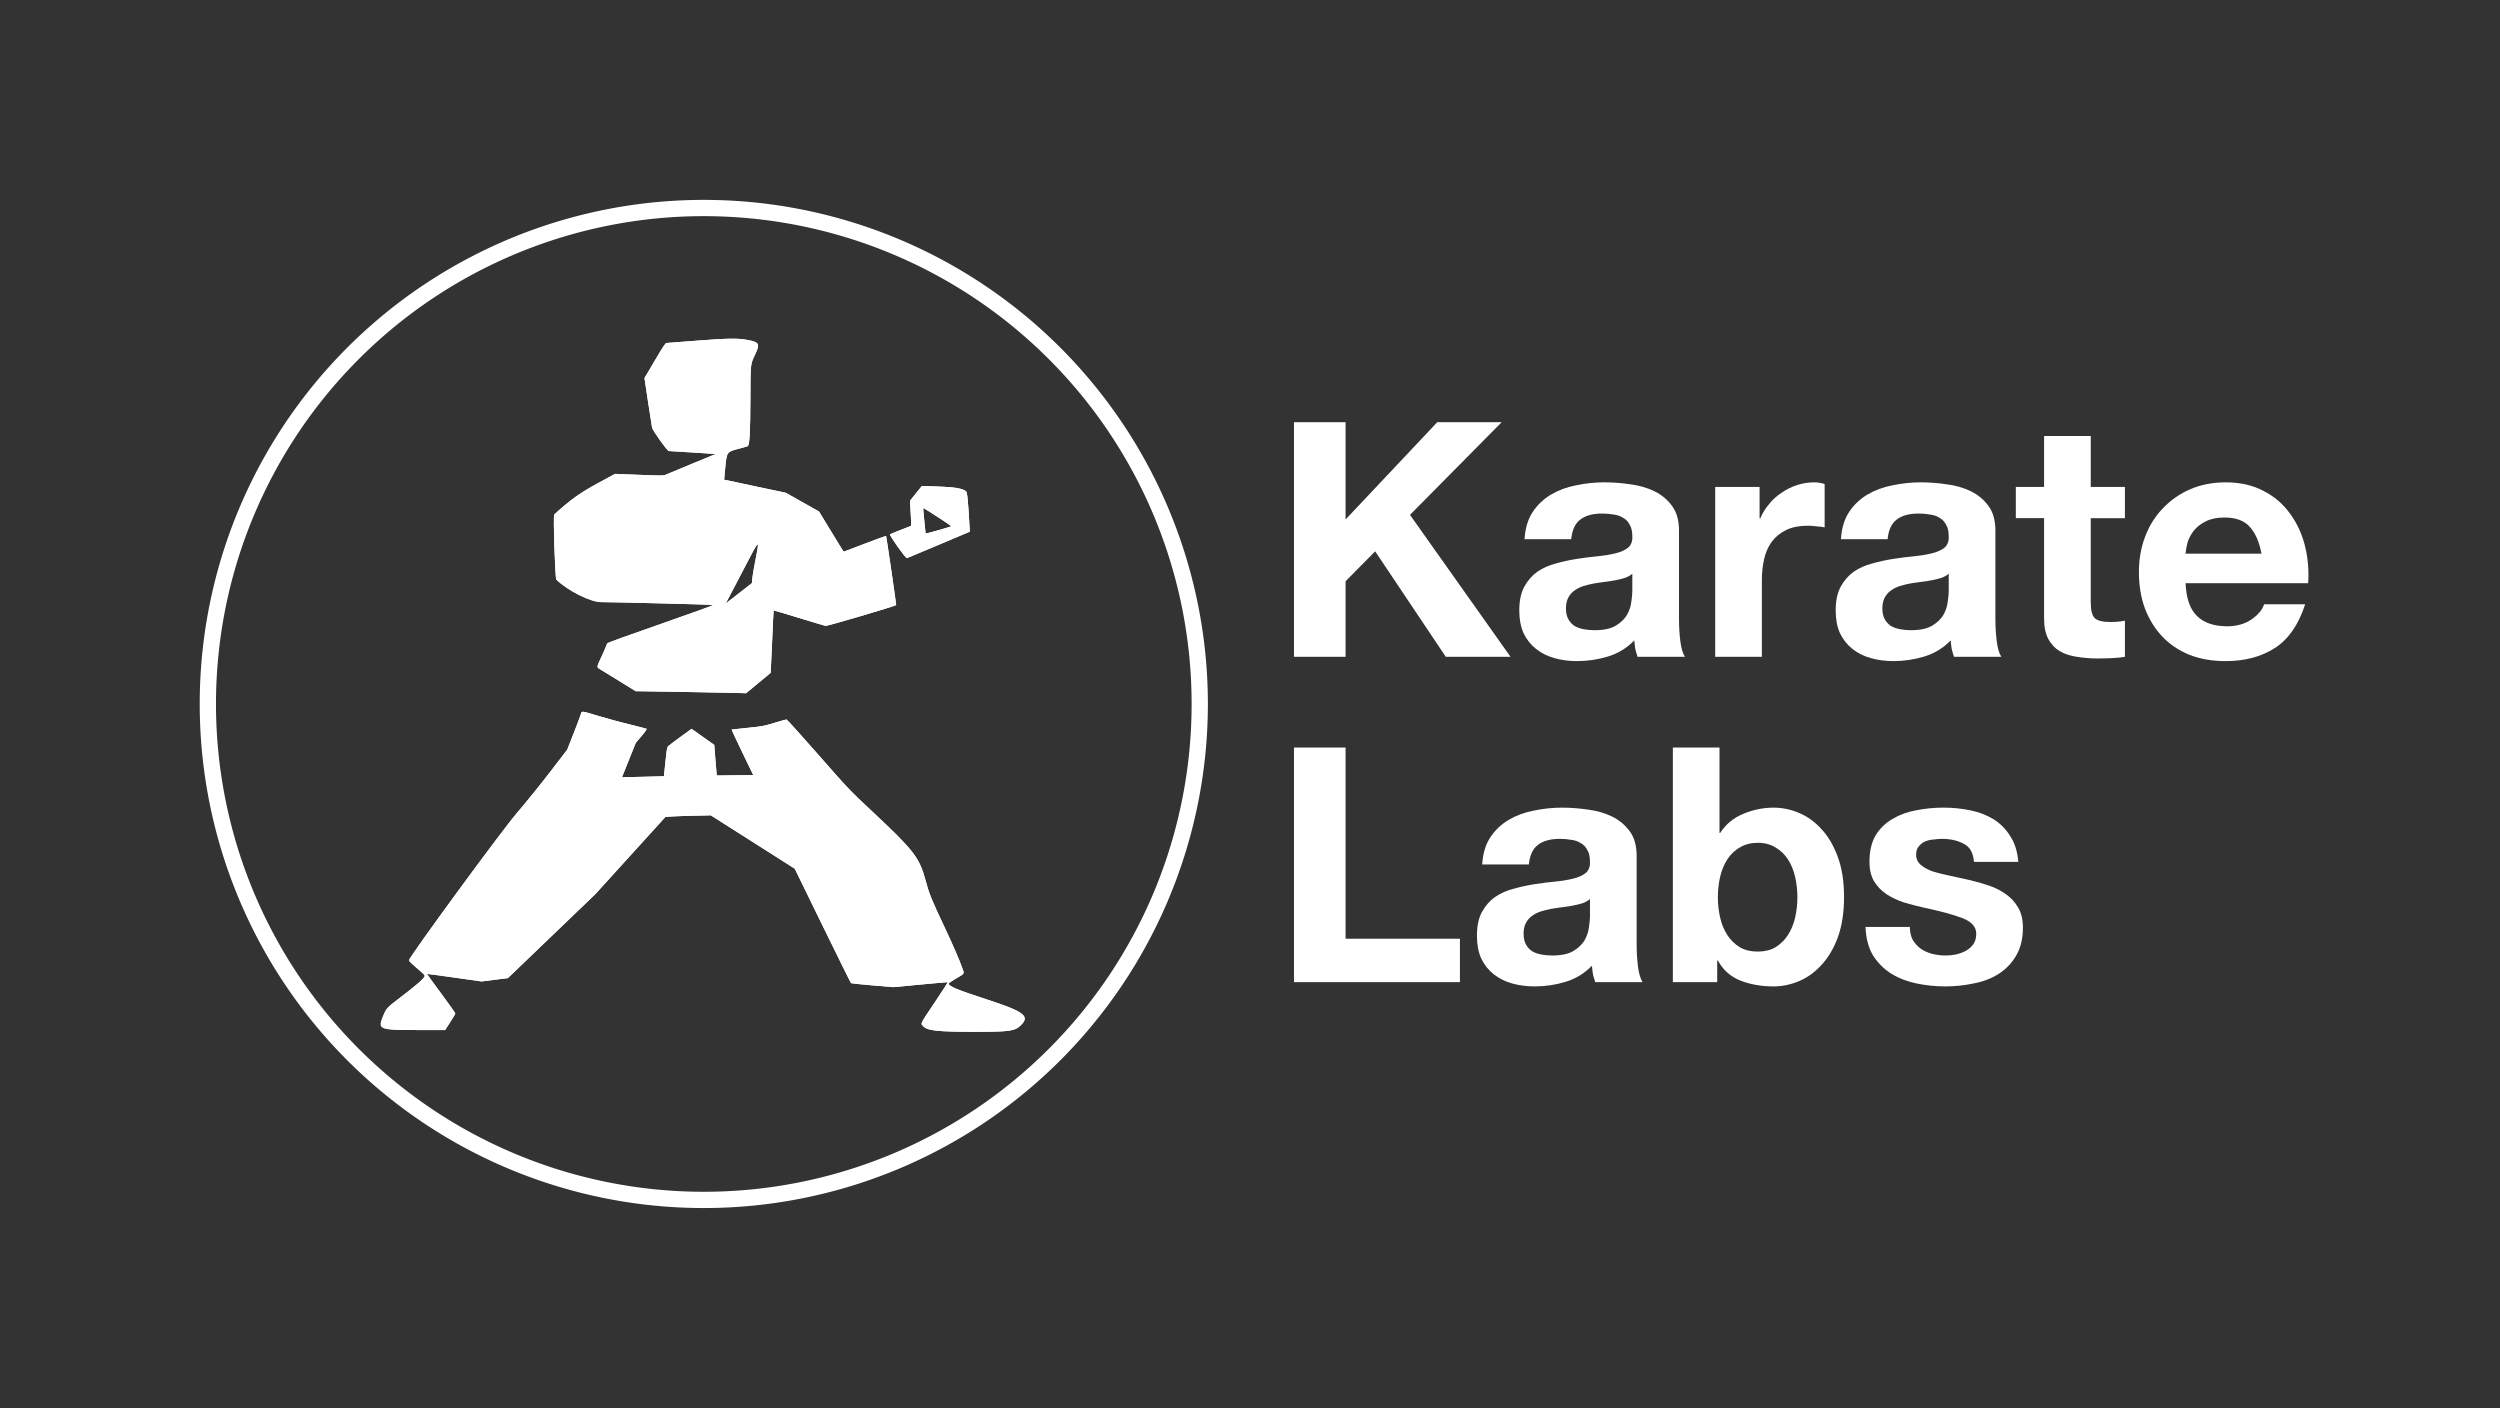 <?xml version="1.0" encoding="UTF-8" standalone="no"?>
<!-- Created with Inkscape (http://www.inkscape.org/) -->

<svg
   width="2130"
   height="1200"
   viewBox="0 0 563.562 317.5"
   version="1.1"
   id="svg5"
   inkscape:version="1.1.2 (b8e25be8, 2022-02-05)"
   sodipodi:docname="karate-labs-wide-ring-noblack.svg"
   xmlns:inkscape="http://www.inkscape.org/namespaces/inkscape"
   xmlns:sodipodi="http://sodipodi.sourceforge.net/DTD/sodipodi-0.dtd"
   xmlns="http://www.w3.org/2000/svg"
   xmlns:svg="http://www.w3.org/2000/svg">
  <rect x="0" y="0" width="563.562" height="317.5" fill="#333333" stroke="none"/>
  <sodipodi:namedview
     id="namedview7"
     pagecolor="#ffffff"
     bordercolor="#666666"
     borderopacity="1.0"
     inkscape:pageshadow="2"
     inkscape:pageopacity="0.0"
     inkscape:pagecheckerboard="0"
     inkscape:document-units="cm"
     showgrid="true"
     units="px"
     height="1200px"
     inkscape:zoom="0.27455919"
     inkscape:cx="1160.0413"
     inkscape:cy="750.29359"
     inkscape:window-width="1728"
     inkscape:window-height="990"
     inkscape:window-x="0"
     inkscape:window-y="38"
     inkscape:window-maximized="0"
     inkscape:current-layer="g832-3"
     inkscape:snap-page="false"
     inkscape:snap-grids="true">
    <inkscape:grid
       type="xygrid"
       id="grid9"
       originx="281.781"
       originy="158.75" />
  </sodipodi:namedview>
  <defs
     id="defs2">
    <rect
       x="30"
       y="430"
       width="290"
       height="70"
       id="rect629" />
    <rect
       x="30"
       y="430"
       width="290"
       height="70"
       id="rect629-2" />
  </defs>
  <g
     inkscape:label="Layer 1"
     inkscape:groupmode="layer"
     id="layer1">
    <g
       inkscape:label="Layer 1"
       id="layer1-2"
       transform="matrix(0.568,0,0,0.568,57.133,53.554)">
      <g
         id="g175"
         transform="matrix(2.646,0,0,2.646,-618.664,-183.1)"
         style="fill:#ffffff">
        <g
           id="g161"
           inkscape:label="Karate"
           style="fill:#ffffff">
          <path
             d="m 389.883,96.892 v 35.19 h 7.738 v -11.336 l 4.436,-4.485 10.596,15.821 h 9.709 L 407.281,110.791 421.031,96.892 H 411.371 L 397.621,111.481 V 96.892 Z"
             id="path1211"
             style="font-weight:bold;font-size:40px;line-height:1.25;font-family:'Helvetica Neue';-inkscape-font-specification:'Helvetica Neue, Bold';white-space:pre;fill:#ffffff;stroke-width:1.232" />
          <path
             d="m 424.464,114.438 q 0.148,-2.464 1.232,-4.091 1.084,-1.626 2.76,-2.612 1.676,-0.986 3.746,-1.38 2.119,-0.444 4.239,-0.444 1.922,0 3.894,0.296 1.971,0.246 3.598,1.035 1.626,0.789 2.661,2.218 1.035,1.38 1.035,3.696 v 13.258 q 0,1.725 0.197,3.302 0.197,1.577 0.69,2.366 h -7.097 q -0.197,-0.591 -0.345,-1.183 -0.099,-0.641 -0.148,-1.281 -1.676,1.725 -3.943,2.415 -2.267,0.69 -4.633,0.69 -1.824,0 -3.401,-0.444 -1.577,-0.444 -2.76,-1.38 -1.183,-0.936 -1.873,-2.366 -0.641,-1.429 -0.641,-3.401 0,-2.169 0.739,-3.549 0.789,-1.429 1.971,-2.267 1.232,-0.838 2.76,-1.232 1.577,-0.444 3.154,-0.69 1.577,-0.246 3.105,-0.394 1.528,-0.148 2.711,-0.444 1.183,-0.296 1.873,-0.838 0.69,-0.591 0.641,-1.676 0,-1.134 -0.394,-1.774 -0.345,-0.69 -0.986,-1.035 -0.591,-0.394 -1.429,-0.493 -0.789,-0.148 -1.725,-0.148 -2.07,0 -3.253,0.887 -1.183,0.887 -1.38,2.957 z m 16.166,5.175 q -0.444,0.394 -1.134,0.641 -0.641,0.197 -1.429,0.345 -0.739,0.148 -1.577,0.246 -0.838,0.099 -1.676,0.246 -0.789,0.148 -1.577,0.394 -0.739,0.246 -1.331,0.69 -0.542,0.394 -0.887,1.035 -0.345,0.641 -0.345,1.626 0,0.936 0.345,1.577 0.345,0.641 0.936,1.035 0.591,0.345 1.38,0.493 0.789,0.148 1.626,0.148 2.07,0 3.204,-0.69 1.134,-0.69 1.676,-1.626 0.542,-0.986 0.641,-1.971 0.148,-0.986 0.148,-1.577 z"
             id="path1213"
             style="font-weight:bold;font-size:40px;line-height:1.25;font-family:'Helvetica Neue';-inkscape-font-specification:'Helvetica Neue, Bold';white-space:pre;fill:#ffffff;stroke-width:1.232" />
          <path
             d="m 453.061,106.602 v 25.481 h 6.999 v -11.484 q 0,-1.725 0.345,-3.204 0.345,-1.479 1.134,-2.563 0.838,-1.134 2.169,-1.774 1.331,-0.641 3.253,-0.641 0.641,0 1.331,0.099 0.69,0.049 1.183,0.148 v -6.506 q -0.838,-0.246 -1.528,-0.246 -1.331,0 -2.563,0.394 -1.232,0.394 -2.316,1.134 -1.084,0.69 -1.922,1.725 -0.838,0.986 -1.331,2.169 h -0.099 v -4.731 z"
             id="path1215"
             style="font-weight:bold;font-size:40px;line-height:1.25;font-family:'Helvetica Neue';-inkscape-font-specification:'Helvetica Neue, Bold';white-space:pre;fill:#ffffff;stroke-width:1.232" />
          <path
             d="m 471.921,114.438 q 0.148,-2.464 1.232,-4.091 1.084,-1.626 2.76,-2.612 1.676,-0.986 3.746,-1.38 2.119,-0.444 4.239,-0.444 1.922,0 3.894,0.296 1.971,0.246 3.598,1.035 1.626,0.789 2.661,2.218 1.035,1.38 1.035,3.696 v 13.258 q 0,1.725 0.197,3.302 0.197,1.577 0.69,2.366 h -7.097 q -0.197,-0.591 -0.345,-1.183 -0.099,-0.641 -0.148,-1.281 -1.676,1.725 -3.943,2.415 -2.267,0.69 -4.633,0.69 -1.824,0 -3.401,-0.444 -1.577,-0.444 -2.76,-1.38 -1.183,-0.936 -1.873,-2.366 -0.641,-1.429 -0.641,-3.401 0,-2.169 0.739,-3.549 0.789,-1.429 1.971,-2.267 1.232,-0.838 2.76,-1.232 1.577,-0.444 3.154,-0.69 1.577,-0.246 3.105,-0.394 1.528,-0.148 2.711,-0.444 1.183,-0.296 1.873,-0.838 0.69,-0.591 0.641,-1.676 0,-1.134 -0.394,-1.774 -0.345,-0.69 -0.986,-1.035 -0.591,-0.394 -1.429,-0.493 -0.789,-0.148 -1.725,-0.148 -2.07,0 -3.253,0.887 -1.183,0.887 -1.38,2.957 z m 16.166,5.175 q -0.444,0.394 -1.134,0.641 -0.641,0.197 -1.429,0.345 -0.739,0.148 -1.577,0.246 -0.838,0.099 -1.676,0.246 -0.789,0.148 -1.577,0.394 -0.739,0.246 -1.331,0.69 -0.542,0.394 -0.887,1.035 -0.345,0.641 -0.345,1.626 0,0.936 0.345,1.577 0.345,0.641 0.936,1.035 0.591,0.345 1.38,0.493 0.789,0.148 1.626,0.148 2.07,0 3.204,-0.69 1.134,-0.69 1.676,-1.626 0.542,-0.986 0.641,-1.971 0.148,-0.986 0.148,-1.577 z"
             id="path1217"
             style="font-weight:bold;font-size:40px;line-height:1.25;font-family:'Helvetica Neue';-inkscape-font-specification:'Helvetica Neue, Bold';white-space:pre;fill:#ffffff;stroke-width:1.232" />
          <path
             d="m 509.389,106.602 v -7.639 h -6.999 v 7.639 h -4.239 v 4.682 h 4.239 v 15.032 q 0,1.922 0.641,3.105 0.641,1.183 1.725,1.824 1.134,0.641 2.563,0.838 1.479,0.246 3.105,0.246 1.035,0 2.119,-0.049 1.084,-0.049 1.971,-0.197 v -5.421 q -0.493,0.099 -1.035,0.148 -0.542,0.049 -1.134,0.049 -1.774,0 -2.366,-0.591 -0.591,-0.591 -0.591,-2.366 v -12.617 h 5.126 v -4.682 z"
             id="path1219"
             style="font-weight:bold;font-size:40px;line-height:1.25;font-family:'Helvetica Neue';-inkscape-font-specification:'Helvetica Neue, Bold';white-space:pre;fill:#ffffff;stroke-width:1.232" />
          <path
             d="m 534.996,116.607 h -11.385 q 0.049,-0.739 0.296,-1.676 0.296,-0.936 0.936,-1.774 0.69,-0.838 1.774,-1.38 1.134,-0.591 2.809,-0.591 2.563,0 3.795,1.38 1.281,1.38 1.774,4.041 z m -11.385,4.436 h 18.383 q 0.197,-2.957 -0.493,-5.668 -0.69,-2.711 -2.267,-4.83 -1.528,-2.119 -3.943,-3.351 -2.415,-1.281 -5.668,-1.281 -2.908,0 -5.323,1.035 -2.366,1.035 -4.091,2.859 -1.725,1.774 -2.661,4.239 -0.936,2.464 -0.936,5.323 0,2.957 0.887,5.421 0.936,2.464 2.612,4.239 1.676,1.774 4.091,2.76 2.415,0.936 5.421,0.936 4.337,0 7.393,-1.971 3.056,-1.971 4.534,-6.555 h -6.161 q -0.345,1.183 -1.873,2.267 -1.528,1.035 -3.647,1.035 -2.957,0 -4.534,-1.528 -1.577,-1.528 -1.725,-4.929 z"
             id="path1221"
             style="font-weight:bold;font-size:40px;line-height:1.25;font-family:'Helvetica Neue';-inkscape-font-specification:'Helvetica Neue, Bold';white-space:pre;fill:#ffffff;stroke-width:1.232" />
        </g>
        <g
           id="g153"
           inkscape:label="Labs"
           transform="translate(-170.67,48.793)"
           style="fill:#ffffff">
          <path
             d="m 560.553,96.892 v 35.19 h 24.889 V 125.577 H 568.291 V 96.892 Z"
             id="path1223"
             style="font-weight:bold;font-size:40px;line-height:1.25;font-family:'Helvetica Neue';-inkscape-font-specification:'Helvetica Neue, Bold';white-space:pre;fill:#ffffff;stroke-width:1.232" />
          <path
             d="m 588.781,114.438 q 0.148,-2.464 1.232,-4.091 1.084,-1.626 2.76,-2.612 1.676,-0.986 3.746,-1.38 2.119,-0.444 4.239,-0.444 1.922,0 3.894,0.296 1.971,0.246 3.598,1.035 1.626,0.789 2.661,2.218 1.035,1.38 1.035,3.696 v 13.258 q 0,1.725 0.197,3.302 0.197,1.577 0.69,2.366 h -7.097 q -0.197,-0.591 -0.345,-1.183 -0.099,-0.641 -0.148,-1.281 -1.676,1.725 -3.943,2.415 -2.267,0.69 -4.633,0.69 -1.824,0 -3.401,-0.444 -1.577,-0.444 -2.76,-1.38 -1.183,-0.936 -1.873,-2.366 -0.641,-1.429 -0.641,-3.401 0,-2.169 0.739,-3.549 0.789,-1.429 1.971,-2.267 1.232,-0.838 2.76,-1.232 1.577,-0.444 3.154,-0.69 1.577,-0.246 3.105,-0.394 1.528,-0.148 2.711,-0.444 1.183,-0.296 1.873,-0.838 0.69,-0.591 0.641,-1.676 0,-1.134 -0.394,-1.774 -0.345,-0.69 -0.986,-1.035 -0.591,-0.394 -1.429,-0.493 -0.789,-0.148 -1.725,-0.148 -2.07,0 -3.253,0.887 -1.183,0.887 -1.38,2.957 z m 16.166,5.175 q -0.444,0.394 -1.134,0.641 -0.641,0.197 -1.429,0.345 -0.739,0.148 -1.577,0.246 -0.838,0.099 -1.676,0.246 -0.789,0.148 -1.577,0.394 -0.739,0.246 -1.331,0.69 -0.542,0.394 -0.887,1.035 -0.345,0.641 -0.345,1.626 0,0.936 0.345,1.577 0.345,0.641 0.936,1.035 0.591,0.345 1.38,0.493 0.789,0.148 1.626,0.148 2.07,0 3.204,-0.69 1.134,-0.69 1.676,-1.626 0.542,-0.986 0.641,-1.971 0.148,-0.986 0.148,-1.577 z"
             id="path1225"
             style="font-weight:bold;font-size:40px;line-height:1.25;font-family:'Helvetica Neue';-inkscape-font-specification:'Helvetica Neue, Bold';white-space:pre;fill:#ffffff;stroke-width:1.232" />
          <path
             d="m 636.057,119.367 q 0,1.577 -0.345,3.056 -0.345,1.479 -1.084,2.612 -0.739,1.134 -1.873,1.824 -1.084,0.641 -2.661,0.641 -1.528,0 -2.661,-0.641 -1.134,-0.69 -1.873,-1.824 -0.739,-1.134 -1.084,-2.612 -0.345,-1.479 -0.345,-3.056 0,-1.626 0.345,-3.105 0.345,-1.479 1.084,-2.612 0.739,-1.134 1.873,-1.774 1.134,-0.69 2.661,-0.69 1.577,0 2.661,0.69 1.134,0.641 1.873,1.774 0.739,1.134 1.084,2.612 0.345,1.479 0.345,3.105 z m -18.679,-22.474 v 35.19 h 6.654 v -3.253 h 0.099 q 1.134,2.119 3.351,3.006 2.218,0.887 5.027,0.887 1.922,0 3.795,-0.789 1.873,-0.789 3.351,-2.415 1.528,-1.626 2.464,-4.14 0.936,-2.563 0.936,-6.062 0,-3.499 -0.936,-6.013 -0.936,-2.563 -2.464,-4.189 -1.479,-1.626 -3.351,-2.415 -1.873,-0.789 -3.795,-0.789 -2.366,0 -4.584,0.936 -2.169,0.887 -3.45,2.859 h -0.099 V 96.892 Z"
             id="path1227"
             style="font-weight:bold;font-size:40px;line-height:1.25;font-family:'Helvetica Neue';-inkscape-font-specification:'Helvetica Neue, Bold';white-space:pre;fill:#ffffff;stroke-width:1.232" />
          <path
             d="m 652.929,123.802 h -6.654 q 0.099,2.563 1.134,4.288 1.084,1.676 2.711,2.711 1.676,1.035 3.795,1.479 2.119,0.444 4.337,0.444 2.169,0 4.239,-0.444 2.119,-0.394 3.746,-1.429 1.626,-1.035 2.612,-2.711 1.035,-1.725 1.035,-4.239 0,-1.774 -0.69,-2.957 -0.69,-1.232 -1.824,-2.021 -1.134,-0.838 -2.612,-1.331 -1.429,-0.493 -2.957,-0.838 -1.479,-0.345 -2.908,-0.641 -1.429,-0.296 -2.563,-0.641 -1.084,-0.394 -1.774,-0.986 -0.69,-0.591 -0.69,-1.528 0,-0.789 0.394,-1.232 0.394,-0.493 0.936,-0.739 0.591,-0.246 1.281,-0.296 0.69,-0.099 1.281,-0.099 1.873,0 3.253,0.739 1.38,0.69 1.528,2.711 h 6.654 q -0.197,-2.366 -1.232,-3.894 -0.986,-1.577 -2.514,-2.514 -1.528,-0.936 -3.499,-1.331 -1.922,-0.394 -3.992,-0.394 -2.07,0 -4.041,0.394 -1.971,0.345 -3.549,1.281 -1.577,0.887 -2.563,2.464 -0.936,1.577 -0.936,4.041 0,1.676 0.69,2.859 0.69,1.134 1.824,1.922 1.134,0.739 2.563,1.232 1.479,0.444 3.006,0.789 3.746,0.789 5.816,1.577 2.119,0.789 2.119,2.366 0,0.936 -0.444,1.577 -0.444,0.591 -1.134,0.986 -0.641,0.345 -1.479,0.542 -0.789,0.148 -1.528,0.148 -1.035,0 -2.021,-0.246 -0.936,-0.246 -1.676,-0.739 -0.739,-0.542 -1.232,-1.331 -0.444,-0.838 -0.444,-1.971 z"
             id="path1229"
             style="font-weight:bold;font-size:40px;line-height:1.25;font-family:'Helvetica Neue';-inkscape-font-specification:'Helvetica Neue, Bold';white-space:pre;fill:#ffffff;stroke-width:1.232" />
        </g>
      </g>
      <g
         id="g832"
         transform="matrix(0.995,0,0,0.995,20.755,-72.548)">
        <g
           style="display:block;fill:#ffffff"
           id="g88"
           transform="matrix(0.777,0,0,0.777,22.094,108.228)">
          <g
             id="svgg"
             style="display:inline;fill:#ffffff">
            <path
               id="path0"
               d="m 198.334,7.107 c 6.08,1.169 6.497,1.943 3.967,7.365 -2.519,5.397 -2.392,4.176 -2.474,23.671 -0.07,16.359 -0.414,22.574 -1.302,23.461 -0.09,0.091 -1.882,0.616 -3.981,1.167 -6.943,1.821 -6.772,1.604 -7.6,9.674 -0.359,3.488 -0.629,6.364 -0.6,6.392 0.029,0.028 7.15,1.546 15.825,3.373 l 15.774,3.322 8.553,4.819 8.554,4.819 6.272,10.321 c 3.45,5.678 6.324,10.321 6.385,10.321 0.063,0 4.959,-1.858 10.88,-4.129 5.922,-2.272 10.821,-4.076 10.886,-4.01 0.16,0.16 5.311,35.426 5.19,35.528 -0.748,0.631 -35.404,10.854 -36.238,10.691 -0.579,-0.114 -6.789,-1.968 -13.799,-4.122 -7.01,-2.154 -12.799,-3.865 -12.866,-3.804 -0.067,0.063 -0.418,7.282 -0.781,16.044 -0.364,8.762 -0.697,15.955 -0.74,15.984 -0.043,0.03 -2.905,2.399 -6.36,5.264 l -6.282,5.211 -4.913,-0.166 c -2.701,-0.092 -15.452,-0.33 -28.334,-0.53 l -23.422,-0.363 -7.578,-4.682 c -4.168,-2.575 -8.624,-5.316 -9.903,-6.089 -2.811,-1.702 -2.84,-0.834 0.258,-7.622 1.421,-3.113 2.583,-5.861 2.583,-6.107 0,-0.283 10.159,-3.98 27.704,-10.081 16.078,-5.59 27.316,-9.667 26.78,-9.714 -2.267,-0.199 -54.639,-1.498 -57.432,-1.427 -5.286,0.138 -17.193,-5.796 -23.125,-11.526 -0.664,-0.641 -1.711,-32.881 -1.086,-33.45 8.22,-7.495 13.306,-11.152 22.22,-15.976 l 9.009,-4.877 12.423,0.494 c 10.841,0.432 12.549,0.432 13.423,-0.004 0.55,-0.275 6.592,-2.794 13.428,-5.597 l 12.428,-5.098 -11.782,-0.764 c -6.481,-0.42 -12.026,-0.76 -12.324,-0.755 -0.776,0.015 -8.266,-10.436 -8.598,-11.998 -0.147,-0.688 -1.084,-6.694 -2.083,-13.345 l -1.816,-12.093 5.3,-9.003 c 4.123,-7.003 5.457,-9.009 6.004,-9.025 0.387,-0.012 7.368,-0.547 15.514,-1.189 15.739,-1.24 21.16,-1.318 26.061,-0.376 M 303.159,82.769 c 3.678,0.354 6.085,1.003 7.289,1.966 0.737,0.59 1.124,4.452 1.931,19.302 l 0.08,1.485 -15.844,6.699 c -8.714,3.684 -16.101,6.78 -16.416,6.881 -0.677,0.216 -9.185,-11.769 -8.682,-12.23 0.165,-0.152 2.624,-1.162 5.466,-2.247 2.841,-1.085 5.248,-2.021 5.348,-2.082 0.101,-0.061 0,-2.951 -0.224,-6.422 -0.224,-3.473 -0.312,-6.468 -0.197,-6.657 0.116,-0.19 1.503,-1.931 3.085,-3.869 l 2.876,-3.524 5.922,0.184 c 3.257,0.102 7.472,0.333 9.367,0.515 m -14.526,12.291 c 0.11,0.9 0.388,3.806 0.616,6.459 0.23,2.652 0.465,4.882 0.523,4.956 0.145,0.182 13.216,-3.533 13.199,-3.751 -0.019,-0.235 -13.927,-9.3 -14.268,-9.3 -0.15,0 -0.182,0.736 -0.071,1.636 m -91.184,27.678 c -3.393,6.515 -7.095,13.603 -8.226,15.75 l -2.058,3.903 6.714,-5.22 6.714,-5.221 0.195,-2.325 c 0.108,-1.28 0.834,-5.559 1.615,-9.508 2.191,-11.08 2.174,-11.071 -4.955,2.621 m -75.489,77.426 c 4.371,1.307 11.589,3.264 16.041,4.351 4.452,1.086 8.28,2.073 8.509,2.193 0.267,0.141 -0.637,1.455 -2.554,3.714 l -2.967,3.495 -3.541,8.844 -3.541,8.845 10.744,-0.246 c 5.909,-0.135 10.763,-0.266 10.787,-0.289 0.022,-0.024 0.377,-3.375 0.788,-7.449 0.678,-6.72 0.817,-7.469 1.516,-8.094 0.423,-0.379 3.269,-2.514 6.326,-4.743 l 5.557,-4.053 5.829,4.13 5.829,4.13 0.611,7.846 c 0.336,4.316 0.635,7.846 0.663,7.846 0.028,0 4.255,-0.048 9.394,-0.107 l 9.344,-0.106 -5.603,-11.605 c -3.082,-6.382 -5.557,-11.655 -5.5,-11.717 0.058,-0.063 3.722,-0.476 8.143,-0.92 7.517,-0.755 8.411,-0.92 13.788,-2.557 3.162,-0.962 5.961,-1.75 6.219,-1.75 0.258,0 6.894,7.323 14.746,16.271 17.328,19.751 17.453,19.884 29.257,30.921 21.316,19.932 24.218,23.664 27.34,35.164 2.024,7.455 2.884,9.571 10.205,25.11 3.801,8.069 7.276,16.084 8.597,19.825 1.259,3.568 1.647,2.913 -3.512,5.937 -1.844,1.081 -3.356,2.149 -3.359,2.372 -0.02,1.339 4.47,3.206 19.336,8.037 19.206,6.243 22.408,8.584 17.926,13.113 -3.219,3.253 -5.463,3.588 -24.007,3.583 -18.988,-0.005 -24.127,-0.555 -26.254,-2.81 -1.499,-1.591 -1.996,-0.545 5.785,-12.206 3.803,-5.699 6.864,-10.402 6.803,-10.453 -0.061,-0.05 -6.388,0.504 -14.061,1.231 l -13.95,1.322 -10.677,-0.907 c -5.872,-0.498 -10.833,-1.028 -11.022,-1.176 -0.19,-0.148 -6.768,-13.424 -14.618,-29.5 l -14.273,-29.231 -21.548,-13.697 -21.549,-13.697 -8.955,0.206 c -4.925,0.113 -10.168,0.299 -11.652,0.414 l -2.697,0.209 -18.012,19.845 -18.013,19.845 -22.428,21.528 -22.428,21.527 -6.748,0.852 -6.747,0.851 -13.962,-1.988 c -7.679,-1.093 -14.007,-1.941 -14.061,-1.885 -0.054,0.056 3.224,4.586 7.287,10.067 4.062,5.481 7.341,10.136 7.287,10.346 -0.055,0.209 -1.262,2.195 -2.683,4.41 l -2.583,4.029 -13.605,-0.024 c -20.684,-0.035 -21.093,-0.205 -18.079,-7.522 1.44,-3.496 1.892,-3.999 7.4,-8.215 9.528,-7.292 12.938,-10.213 13.798,-11.822 0.265,-0.494 -0.406,-1.203 -3.897,-4.121 -2.32,-1.938 -4.205,-3.772 -4.188,-4.075 0.089,-1.733 47.341,-66.221 55.469,-75.701 4.518,-5.269 12.168,-14.729 17.002,-21.022 l 8.788,-11.44 3.151,-8.02 c 1.732,-4.411 3.411,-8.834 3.73,-9.829 0.71,-2.212 -0.202,-2.268 9.283,0.567"
               stroke="none"
               fill="#000000"
               fill-rule="evenodd"
               inkscape:label="person"
               sodipodi:nodetypes="ccccscccccccscsccsccsccccccccscccccccccccccccccccccsccccccsscccccccccsccccccccccccccccsccccccccsccccccsccccccccscccccccccccccccccccccccsccccccccccccccc"
               style="fill:#ffffff;stroke-width:1.026" />
          </g>
        </g>
        <g
           id="g832-3">
          <path
             id="circle471"
             style="fill:#ffffff;stroke-width:4.774"
             inkscape:label="circle-white"
             d="M 599.801,170.383 A 429.617,429.617 0 0 0 170.184,600 429.617,429.617 0 0 0 599.801,1029.617 429.617,429.617 0 0 0 1029.418,600 429.617,429.617 0 0 0 599.801,170.383 Z m 0,13.859 A 415.758,415.758 0 0 1 1015.559,600 415.758,415.758 0 0 1 599.801,1015.758 415.758,415.758 0 0 1 184.043,600 415.758,415.758 0 0 1 599.801,184.242 Z"
             transform="matrix(0.468,0,0,0.468,-121.934,-21.857)" />
          <g
             style="display:block;fill:#ffffff"
             id="g88-2"
             transform="matrix(0.777,0,0,0.777,22.094,108.228)">
            <g
               id="svgg-6"
               style="display:inline;fill:#ffffff">
              <path
                 id="path0-9"
                 d="m 198.334,7.107 c 6.08,1.169 6.497,1.943 3.967,7.365 -2.519,5.397 -2.392,4.176 -2.474,23.671 -0.07,16.359 -0.414,22.574 -1.302,23.461 -0.09,0.091 -1.882,0.616 -3.981,1.167 -6.943,1.821 -6.772,1.604 -7.6,9.674 -0.359,3.488 -0.629,6.364 -0.6,6.392 0.029,0.028 7.15,1.546 15.825,3.373 l 15.774,3.322 8.553,4.819 8.554,4.819 6.272,10.321 c 3.45,5.678 6.324,10.321 6.385,10.321 0.063,0 4.959,-1.858 10.88,-4.129 5.922,-2.272 10.821,-4.076 10.886,-4.01 0.16,0.16 5.311,35.426 5.19,35.528 -0.748,0.631 -35.404,10.854 -36.238,10.691 -0.579,-0.114 -6.789,-1.968 -13.799,-4.122 -7.01,-2.154 -12.799,-3.865 -12.866,-3.804 -0.067,0.063 -0.418,7.282 -0.781,16.044 -0.364,8.762 -0.697,15.955 -0.74,15.984 -0.043,0.03 -2.905,2.399 -6.36,5.264 l -6.282,5.211 -4.913,-0.166 c -2.701,-0.092 -15.452,-0.33 -28.334,-0.53 l -23.422,-0.363 -7.578,-4.682 c -4.168,-2.575 -8.624,-5.316 -9.903,-6.089 -2.811,-1.702 -2.84,-0.834 0.258,-7.622 1.421,-3.113 2.583,-5.861 2.583,-6.107 0,-0.283 10.159,-3.98 27.704,-10.081 16.078,-5.59 27.316,-9.667 26.78,-9.714 -2.267,-0.199 -54.639,-1.498 -57.432,-1.427 -5.286,0.138 -17.193,-5.796 -23.125,-11.526 -0.664,-0.641 -1.711,-32.881 -1.086,-33.45 8.22,-7.495 13.306,-11.152 22.22,-15.976 l 9.009,-4.877 12.423,0.494 c 10.841,0.432 12.549,0.432 13.423,-0.004 0.55,-0.275 6.592,-2.794 13.428,-5.597 l 12.428,-5.098 -11.782,-0.764 c -6.481,-0.42 -12.026,-0.76 -12.324,-0.755 -0.776,0.015 -8.266,-10.436 -8.598,-11.998 -0.147,-0.688 -1.084,-6.694 -2.083,-13.345 l -1.816,-12.093 5.3,-9.003 c 4.123,-7.003 5.457,-9.009 6.004,-9.025 0.387,-0.012 7.368,-0.547 15.514,-1.189 15.739,-1.24 21.16,-1.318 26.061,-0.376 M 303.159,82.769 c 3.678,0.354 6.085,1.003 7.289,1.966 0.737,0.59 1.124,4.452 1.931,19.302 l 0.08,1.485 -15.844,6.699 c -8.714,3.684 -16.101,6.78 -16.416,6.881 -0.677,0.216 -9.185,-11.769 -8.682,-12.23 0.165,-0.152 2.624,-1.162 5.466,-2.247 2.841,-1.085 5.248,-2.021 5.348,-2.082 0.101,-0.061 0,-2.951 -0.224,-6.422 -0.224,-3.473 -0.312,-6.468 -0.197,-6.657 0.116,-0.19 1.503,-1.931 3.085,-3.869 l 2.876,-3.524 5.922,0.184 c 3.257,0.102 7.472,0.333 9.367,0.515 m -14.526,12.291 c 0.11,0.9 0.388,3.806 0.616,6.459 0.23,2.652 0.465,4.882 0.523,4.956 0.145,0.182 13.216,-3.533 13.199,-3.751 -0.019,-0.235 -13.927,-9.3 -14.268,-9.3 -0.15,0 -0.182,0.736 -0.071,1.636 m -91.184,27.678 c -3.393,6.515 -7.095,13.603 -8.226,15.75 l -2.058,3.903 6.714,-5.22 6.714,-5.221 0.195,-2.325 c 0.108,-1.28 0.834,-5.559 1.615,-9.508 2.191,-11.08 2.174,-11.071 -4.955,2.621 m -75.489,77.426 c 4.371,1.307 11.589,3.264 16.041,4.351 4.452,1.086 8.28,2.073 8.509,2.193 0.267,0.141 -0.637,1.455 -2.554,3.714 l -2.967,3.495 -3.541,8.844 -3.541,8.845 10.744,-0.246 c 5.909,-0.135 10.763,-0.266 10.787,-0.289 0.022,-0.024 0.377,-3.375 0.788,-7.449 0.678,-6.72 0.817,-7.469 1.516,-8.094 0.423,-0.379 3.269,-2.514 6.326,-4.743 l 5.557,-4.053 5.829,4.13 5.829,4.13 0.611,7.846 c 0.336,4.316 0.635,7.846 0.663,7.846 0.028,0 4.255,-0.048 9.394,-0.107 l 9.344,-0.106 -5.603,-11.605 c -3.082,-6.382 -5.557,-11.655 -5.5,-11.717 0.058,-0.063 3.722,-0.476 8.143,-0.92 7.517,-0.755 8.411,-0.92 13.788,-2.557 3.162,-0.962 5.961,-1.75 6.219,-1.75 0.258,0 6.894,7.323 14.746,16.271 17.328,19.751 17.453,19.884 29.257,30.921 21.316,19.932 24.218,23.664 27.34,35.164 2.024,7.455 2.884,9.571 10.205,25.11 3.801,8.069 7.276,16.084 8.597,19.825 1.259,3.568 1.647,2.913 -3.512,5.937 -1.844,1.081 -3.356,2.149 -3.359,2.372 -0.02,1.339 4.47,3.206 19.336,8.037 19.206,6.243 22.408,8.584 17.926,13.113 -3.219,3.253 -5.463,3.588 -24.007,3.583 -18.988,-0.005 -24.127,-0.555 -26.254,-2.81 -1.499,-1.591 -1.996,-0.545 5.785,-12.206 3.803,-5.699 6.864,-10.402 6.803,-10.453 -0.061,-0.05 -6.388,0.504 -14.061,1.231 l -13.95,1.322 -10.677,-0.907 c -5.872,-0.498 -10.833,-1.028 -11.022,-1.176 -0.19,-0.148 -6.768,-13.424 -14.618,-29.5 l -14.273,-29.231 -21.548,-13.697 -21.549,-13.697 -8.955,0.206 c -4.925,0.113 -10.168,0.299 -11.652,0.414 l -2.697,0.209 -18.012,19.845 -18.013,19.845 -22.428,21.528 -22.428,21.527 -6.748,0.852 -6.747,0.851 -13.962,-1.988 c -7.679,-1.093 -14.007,-1.941 -14.061,-1.885 -0.054,0.056 3.224,4.586 7.287,10.067 4.062,5.481 7.341,10.136 7.287,10.346 -0.055,0.209 -1.262,2.195 -2.683,4.41 l -2.583,4.029 -13.605,-0.024 c -20.684,-0.035 -21.093,-0.205 -18.079,-7.522 1.44,-3.496 1.892,-3.999 7.4,-8.215 9.528,-7.292 12.938,-10.213 13.798,-11.822 0.265,-0.494 -0.406,-1.203 -3.897,-4.121 -2.32,-1.938 -4.205,-3.772 -4.188,-4.075 0.089,-1.733 47.341,-66.221 55.469,-75.701 4.518,-5.269 12.168,-14.729 17.002,-21.022 l 8.788,-11.44 3.151,-8.02 c 1.732,-4.411 3.411,-8.834 3.73,-9.829 0.71,-2.212 -0.202,-2.268 9.283,0.567"
                 stroke="none"
                 fill="#000000"
                 fill-rule="evenodd"
                 inkscape:label="person"
                 sodipodi:nodetypes="ccccscccccccscsccsccsccccccccscccccccccccccccccccccsccccccsscccccccccsccccccccccccccccsccccccccsccccccsccccccccscccccccccccccccccccccccsccccccccccccccc"
                 style="fill:#ffffff;stroke-width:1.026" />
            </g>
          </g>
        </g>
      </g>
    </g>
  </g>
</svg>
